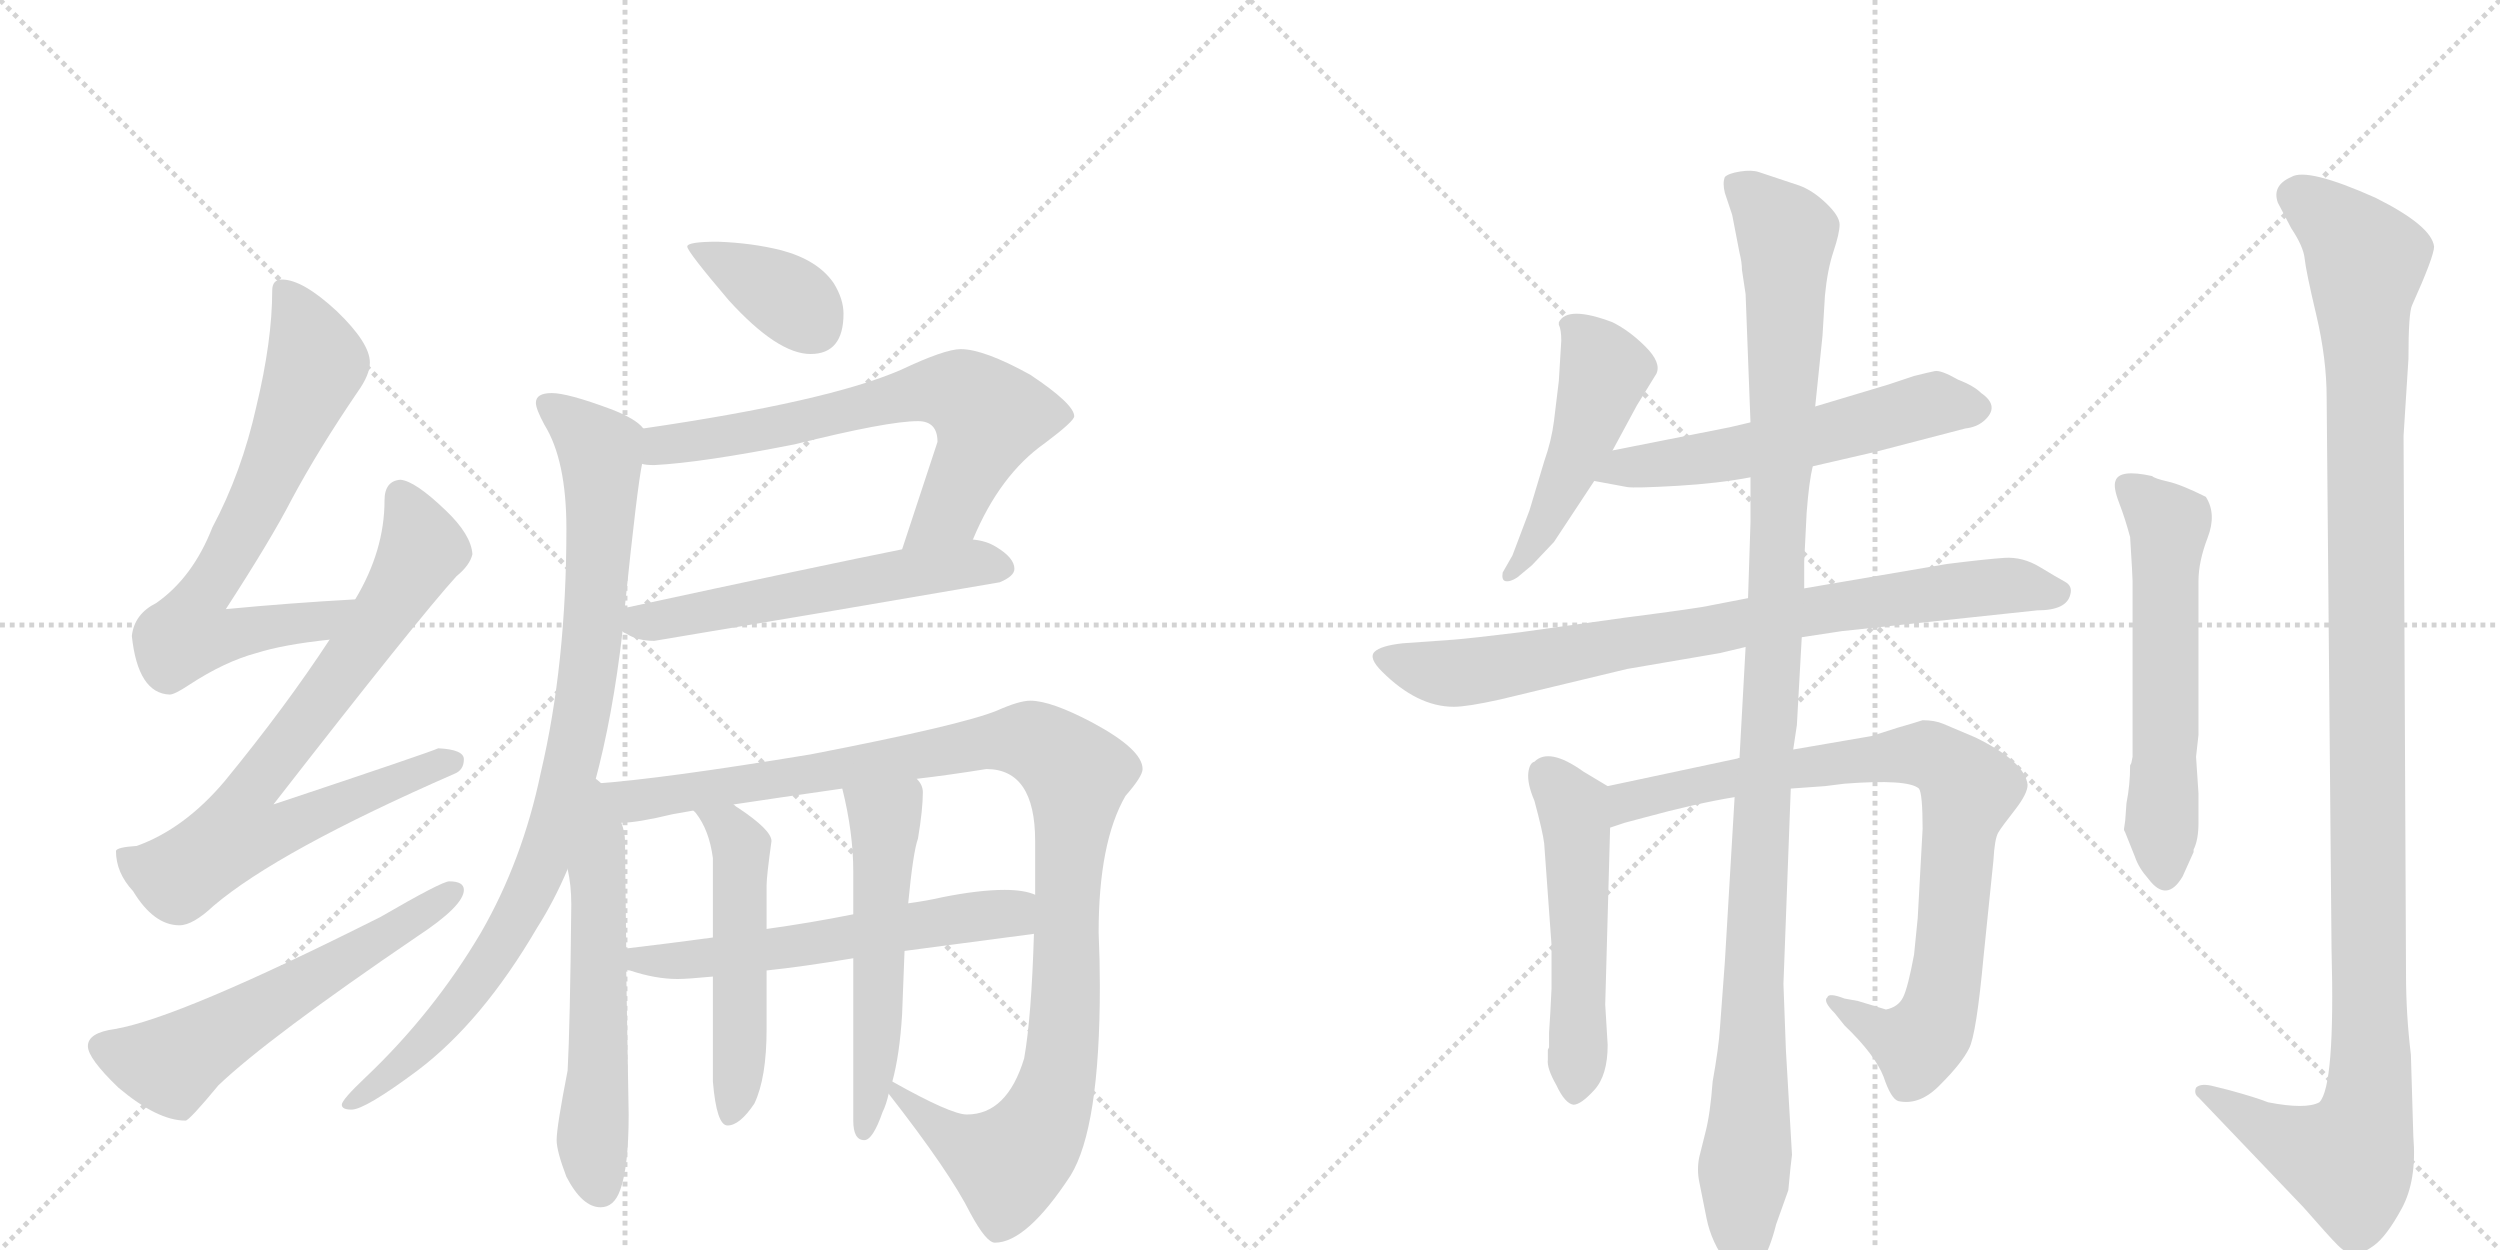 <svg version="1.1" viewBox="0 0 2048 1024" xmlns="http://www.w3.org/2000/svg">
  <g stroke="lightgray" stroke-dasharray="1,1" stroke-width="1" transform="scale(4, 4)">
    <line x1="0" y1="0" x2="256" y2="256"></line>
    <line x1="256" y1="0" x2="0" y2="256"></line>
    <line x1="128" y1="0" x2="128" y2="256"></line>
    <line x1="0" y1="128" x2="256" y2="128"></line>
    <line x1="256" y1="0" x2="512" y2="256"></line>
    <line x1="512" y1="0" x2="256" y2="256"></line>
    <line x1="384" y1="0" x2="384" y2="256"></line>
    <line x1="256" y1="128" x2="512" y2="128"></line>
  </g>
<g transform="scale(1, -1) translate(0, -850)">
   <style type="text/css">
    @keyframes keyframes0 {
      from {
       stroke: black;
       stroke-dashoffset: 699;
       stroke-width: 128;
       }
       69% {
       animation-timing-function: step-end;
       stroke: black;
       stroke-dashoffset: 0;
       stroke-width: 128;
       }
       to {
       stroke: black;
       stroke-width: 1024;
       }
       }
       #make-me-a-hanzi-animation-0 {
         animation: keyframes0 0.819s both;
         animation-delay: 0s;
         animation-timing-function: linear;
       }
    @keyframes keyframes1 {
      from {
       stroke: black;
       stroke-dashoffset: 768;
       stroke-width: 128;
       }
       71% {
       animation-timing-function: step-end;
       stroke: black;
       stroke-dashoffset: 0;
       stroke-width: 128;
       }
       to {
       stroke: black;
       stroke-width: 1024;
       }
       }
       #make-me-a-hanzi-animation-1 {
         animation: keyframes1 0.875s both;
         animation-delay: 0.819s;
         animation-timing-function: linear;
       }
    @keyframes keyframes2 {
      from {
       stroke: black;
       stroke-dashoffset: 586;
       stroke-width: 128;
       }
       66% {
       animation-timing-function: step-end;
       stroke: black;
       stroke-dashoffset: 0;
       stroke-width: 128;
       }
       to {
       stroke: black;
       stroke-width: 1024;
       }
       }
       #make-me-a-hanzi-animation-2 {
         animation: keyframes2 0.727s both;
         animation-delay: 1.694s;
         animation-timing-function: linear;
       }
    @keyframes keyframes3 {
      from {
       stroke: black;
       stroke-dashoffset: 375;
       stroke-width: 128;
       }
       55% {
       animation-timing-function: step-end;
       stroke: black;
       stroke-dashoffset: 0;
       stroke-width: 128;
       }
       to {
       stroke: black;
       stroke-width: 1024;
       }
       }
       #make-me-a-hanzi-animation-3 {
         animation: keyframes3 0.555s both;
         animation-delay: 2.421s;
         animation-timing-function: linear;
       }
    @keyframes keyframes4 {
      from {
       stroke: black;
       stroke-dashoffset: 674;
       stroke-width: 128;
       }
       69% {
       animation-timing-function: step-end;
       stroke: black;
       stroke-dashoffset: 0;
       stroke-width: 128;
       }
       to {
       stroke: black;
       stroke-width: 1024;
       }
       }
       #make-me-a-hanzi-animation-4 {
         animation: keyframes4 0.799s both;
         animation-delay: 2.976s;
         animation-timing-function: linear;
       }
    @keyframes keyframes5 {
      from {
       stroke: black;
       stroke-dashoffset: 567;
       stroke-width: 128;
       }
       65% {
       animation-timing-function: step-end;
       stroke: black;
       stroke-dashoffset: 0;
       stroke-width: 128;
       }
       to {
       stroke: black;
       stroke-width: 1024;
       }
       }
       #make-me-a-hanzi-animation-5 {
         animation: keyframes5 0.711s both;
         animation-delay: 3.774s;
         animation-timing-function: linear;
       }
    @keyframes keyframes6 {
      from {
       stroke: black;
       stroke-dashoffset: 912;
       stroke-width: 128;
       }
       75% {
       animation-timing-function: step-end;
       stroke: black;
       stroke-dashoffset: 0;
       stroke-width: 128;
       }
       to {
       stroke: black;
       stroke-width: 1024;
       }
       }
       #make-me-a-hanzi-animation-6 {
         animation: keyframes6 0.992s both;
         animation-delay: 4.486s;
         animation-timing-function: linear;
       }
    @keyframes keyframes7 {
      from {
       stroke: black;
       stroke-dashoffset: 580;
       stroke-width: 128;
       }
       65% {
       animation-timing-function: step-end;
       stroke: black;
       stroke-dashoffset: 0;
       stroke-width: 128;
       }
       to {
       stroke: black;
       stroke-width: 1024;
       }
       }
       #make-me-a-hanzi-animation-7 {
         animation: keyframes7 0.722s both;
         animation-delay: 5.478s;
         animation-timing-function: linear;
       }
    @keyframes keyframes8 {
      from {
       stroke: black;
       stroke-dashoffset: 1100;
       stroke-width: 128;
       }
       78% {
       animation-timing-function: step-end;
       stroke: black;
       stroke-dashoffset: 0;
       stroke-width: 128;
       }
       to {
       stroke: black;
       stroke-width: 1024;
       }
       }
       #make-me-a-hanzi-animation-8 {
         animation: keyframes8 1.145s both;
         animation-delay: 6.2s;
         animation-timing-function: linear;
       }
    @keyframes keyframes9 {
      from {
       stroke: black;
       stroke-dashoffset: 588;
       stroke-width: 128;
       }
       66% {
       animation-timing-function: step-end;
       stroke: black;
       stroke-dashoffset: 0;
       stroke-width: 128;
       }
       to {
       stroke: black;
       stroke-width: 1024;
       }
       }
       #make-me-a-hanzi-animation-9 {
         animation: keyframes9 0.729s both;
         animation-delay: 7.345s;
         animation-timing-function: linear;
       }
    @keyframes keyframes10 {
      from {
       stroke: black;
       stroke-dashoffset: 516;
       stroke-width: 128;
       }
       63% {
       animation-timing-function: step-end;
       stroke: black;
       stroke-dashoffset: 0;
       stroke-width: 128;
       }
       to {
       stroke: black;
       stroke-width: 1024;
       }
       }
       #make-me-a-hanzi-animation-10 {
         animation: keyframes10 0.67s both;
         animation-delay: 8.074s;
         animation-timing-function: linear;
       }
    @keyframes keyframes11 {
      from {
       stroke: black;
       stroke-dashoffset: 545;
       stroke-width: 128;
       }
       64% {
       animation-timing-function: step-end;
       stroke: black;
       stroke-dashoffset: 0;
       stroke-width: 128;
       }
       to {
       stroke: black;
       stroke-width: 1024;
       }
       }
       #make-me-a-hanzi-animation-11 {
         animation: keyframes11 0.694s both;
         animation-delay: 8.744s;
         animation-timing-function: linear;
       }
    @keyframes keyframes12 {
      from {
       stroke: black;
       stroke-dashoffset: 491;
       stroke-width: 128;
       }
       62% {
       animation-timing-function: step-end;
       stroke: black;
       stroke-dashoffset: 0;
       stroke-width: 128;
       }
       to {
       stroke: black;
       stroke-width: 1024;
       }
       }
       #make-me-a-hanzi-animation-12 {
         animation: keyframes12 0.65s both;
         animation-delay: 9.437s;
         animation-timing-function: linear;
       }
    @keyframes keyframes13 {
      from {
       stroke: black;
       stroke-dashoffset: 568;
       stroke-width: 128;
       }
       65% {
       animation-timing-function: step-end;
       stroke: black;
       stroke-dashoffset: 0;
       stroke-width: 128;
       }
       to {
       stroke: black;
       stroke-width: 1024;
       }
       }
       #make-me-a-hanzi-animation-13 {
         animation: keyframes13 0.712s both;
         animation-delay: 10.087s;
         animation-timing-function: linear;
       }
    @keyframes keyframes14 {
      from {
       stroke: black;
       stroke-dashoffset: 815;
       stroke-width: 128;
       }
       73% {
       animation-timing-function: step-end;
       stroke: black;
       stroke-dashoffset: 0;
       stroke-width: 128;
       }
       to {
       stroke: black;
       stroke-width: 1024;
       }
       }
       #make-me-a-hanzi-animation-14 {
         animation: keyframes14 0.913s both;
         animation-delay: 10.799s;
         animation-timing-function: linear;
       }
    @keyframes keyframes15 {
      from {
       stroke: black;
       stroke-dashoffset: 523;
       stroke-width: 128;
       }
       63% {
       animation-timing-function: step-end;
       stroke: black;
       stroke-dashoffset: 0;
       stroke-width: 128;
       }
       to {
       stroke: black;
       stroke-width: 1024;
       }
       }
       #make-me-a-hanzi-animation-15 {
         animation: keyframes15 0.676s both;
         animation-delay: 11.712s;
         animation-timing-function: linear;
       }
    @keyframes keyframes16 {
      from {
       stroke: black;
       stroke-dashoffset: 859;
       stroke-width: 128;
       }
       74% {
       animation-timing-function: step-end;
       stroke: black;
       stroke-dashoffset: 0;
       stroke-width: 128;
       }
       to {
       stroke: black;
       stroke-width: 1024;
       }
       }
       #make-me-a-hanzi-animation-16 {
         animation: keyframes16 0.949s both;
         animation-delay: 12.388s;
         animation-timing-function: linear;
       }
    @keyframes keyframes17 {
      from {
       stroke: black;
       stroke-dashoffset: 1157;
       stroke-width: 128;
       }
       79% {
       animation-timing-function: step-end;
       stroke: black;
       stroke-dashoffset: 0;
       stroke-width: 128;
       }
       to {
       stroke: black;
       stroke-width: 1024;
       }
       }
       #make-me-a-hanzi-animation-17 {
         animation: keyframes17 1.192s both;
         animation-delay: 13.337s;
         animation-timing-function: linear;
       }
    @keyframes keyframes18 {
      from {
       stroke: black;
       stroke-dashoffset: 588;
       stroke-width: 128;
       }
       66% {
       animation-timing-function: step-end;
       stroke: black;
       stroke-dashoffset: 0;
       stroke-width: 128;
       }
       to {
       stroke: black;
       stroke-width: 1024;
       }
       }
       #make-me-a-hanzi-animation-18 {
         animation: keyframes18 0.729s both;
         animation-delay: 14.528s;
         animation-timing-function: linear;
       }
    @keyframes keyframes19 {
      from {
       stroke: black;
       stroke-dashoffset: 1207;
       stroke-width: 128;
       }
       80% {
       animation-timing-function: step-end;
       stroke: black;
       stroke-dashoffset: 0;
       stroke-width: 128;
       }
       to {
       stroke: black;
       stroke-width: 1024;
       }
       }
       #make-me-a-hanzi-animation-19 {
         animation: keyframes19 1.232s both;
         animation-delay: 15.257s;
         animation-timing-function: linear;
       }
</style>
<path d="M 291 359 Q 237 356 185 351 Q 222 408 239 441 Q 261 482 293 529 Q 303 543 303 553 Q 303 569 276 595 Q 248 621 231 621 Q 223 621 223 612 Q 223 571 210 517 Q 198 463 174 418 Q 158 377 128 356 Q 110 347 108 329 Q 113 282 139 281 Q 143 281 155 289 Q 184 308 210 315 Q 232 322 270 326 C 300 330 321 361 291 359 Z" fill="lightgray"></path> 
<path d="M 328 457 Q 315 456 315 440 Q 315 399 291 359 L 270 326 Q 234 271 184 210 Q 151 171 112 157 Q 96 156 95 153 Q 95 135 109 120 Q 126 92 147 92 Q 158 92 175 108 Q 228 153 372 216 Q 380 219 380 228 Q 380 236 359 237 Q 353 234 224 191 Q 343 344 374 378 Q 385 387 387 396 Q 386 412 365 432 Q 340 456 328 457 Z" fill="lightgray"></path> 
<path d="M 368 128 Q 362 128 312 99 Q 147 16 94 7 Q 72 4 72 -7 Q 72 -17 97 -41 Q 129 -68 152 -68 Q 155 -68 179 -39 Q 220 0 342 83 Q 380 108 380 121 Q 380 128 368 128 Z" fill="lightgray"></path> 
<path d="M 588 652 Q 563 652 563 648 Q 563 644 597 604 Q 637 560 664 560 Q 691 560 691 593 Q 691 605 683 618 Q 670 637 640 645 Q 616 651 588 652 Z" fill="lightgray"></path> 
<path d="M 787 564 Q 774 564 738 547 Q 678 521 527 499 C 497 495 496 472 526 470 Q 529 469 536 469 Q 575 471 651 486 Q 727 505 752 505 Q 768 505 768 488 L 739 400 C 730 372 785 381 797 408 Q 819 461 856 487 Q 880 505 880 509 Q 880 519 844 543 Q 806 564 787 564 Z" fill="lightgray"></path> 
<path d="M 510 333 Q 510 332 513 331 Q 522 325 536 325 Q 674 348 819 373 Q 831 378 831 384 Q 831 393 816 402 Q 808 407 797 408 L 739 400 Q 674 387 512 352 C 486 346 486 346 510 333 Z" fill="lightgray"></path> 
<path d="M 527 499 Q 521 507 500 515 Q 465 528 452 528 Q 439 528 439 520 Q 439 515 446 502 Q 464 473 464 417 Q 464 306 443 217 Q 428 145 394 86 Q 355 20 299 -33 Q 280 -51 280 -55 Q 280 -59 288 -59 Q 299 -59 342 -27 Q 395 13 440 90 Q 454 112 465 138 L 487 208 Q 502 263 510 333 L 512 352 L 512 354 Q 522 451 526 470 C 530 497 530 497 527 499 Z" fill="lightgray"></path> 
<path d="M 465 138 Q 468 125 468 109 Q 467 9 465 -27 Q 456 -73 456 -84 Q 456 -93 464 -114 Q 477 -139 492 -139 Q 503 -139 508 -125 Q 515 -106 515 -63 L 513 56 L 513 73 L 512 161 Q 512 168 509 176 C 496 229 447 239 465 138 Z" fill="lightgray"></path> 
<path d="M 728 -46 Q 778 -110 795 -144 Q 808 -168 815 -168 Q 841 -168 877 -113 Q 901 -74 901 42 Q 901 63 900 86 Q 900 160 922 198 Q 936 214 936 220 Q 936 236 895 258 Q 861 276 844 276 Q 835 276 817 268 Q 788 256 664 232 Q 543 212 487 208 C 457 205 479 172 509 176 Q 522 176 551 183 Q 557 184 568 186 L 601 191 Q 634 196 690 204 L 751 212 Q 777 215 808 220 Q 848 220 848 161 L 848 117 L 847 85 Q 845 17 839 -17 Q 825 -63 792 -63 Q 779 -63 731 -36 C 713 -26 713 -26 728 -46 Z" fill="lightgray"></path> 
<path d="M 513 56 Q 514 55 516 55 Q 537 48 555 48 Q 563 48 584 50 L 628 55 Q 657 58 699 65 L 741 71 Q 787 77 847 85 C 877 89 877 109 848 117 Q 839 121 823 121 Q 802 121 772 115 Q 759 112 744 110 L 699 101 Q 664 94 628 89 L 584 82 Q 547 77 513 73 C 483 69 484 65 513 56 Z" fill="lightgray"></path> 
<path d="M 584 50 L 584 -36 Q 587 -72 596 -72 Q 606 -72 618 -54 Q 628 -33 628 7 L 628 55 L 628 89 L 628 125 Q 628 132 632 161 Q 632 170 605 188 Q 603 189 601 191 C 577 208 550 210 568 186 L 570 184 Q 581 170 584 147 L 584 82 L 584 50 Z" fill="lightgray"></path> 
<path d="M 699 65 L 699 -68 Q 699 -84 708 -84 Q 715 -84 723 -61 Q 726 -55 728 -46 L 731 -36 Q 737 -14 739 19 Q 740 47 741 71 L 744 110 Q 748 152 752 163 Q 756 187 756 201 Q 756 207 751 212 C 737 238 683 233 690 204 Q 699 168 699 136 L 699 101 L 699 65 Z" fill="lightgray"></path> 
<path d="M 1321 481 L 1341 518 L 1357 544 Q 1361 553 1348 566 Q 1335 579 1321 586 Q 1284 600 1277 586 L 1277 584 Q 1279 580 1279 571 L 1277 538 L 1273 505 Q 1271 489 1265 472 L 1253 432 L 1239 395 L 1231 381 Q 1230 375 1233 374 Q 1237 373 1243 377 L 1255 387 L 1273 406 L 1306 456 L 1321 481 Z" fill="lightgray"></path> 
<path d="M 1485 468 L 1537 480 L 1610 499 Q 1619 500 1625 505 Q 1639 517 1623 528 Q 1617 534 1604 539 Q 1590 547 1585 546 Q 1580 545 1568 542 L 1547 535 L 1487 517 L 1434 504 L 1417 500 L 1321 481 C 1292 475 1277 461 1306 456 L 1333 451 Q 1339 450 1374 452 Q 1408 454 1434 459 L 1485 468 Z" fill="lightgray"></path> 
<path d="M 1476 328 L 1509 333 L 1669 350 Q 1693 350 1696 363 Q 1698 370 1691.5 373.5 Q 1685 377 1671 385.5 Q 1657 394 1642 393 Q 1627 392 1595 388 L 1478 368 L 1432 360 L 1401 354 Q 1393 352 1331 344 L 1245 332 Q 1204 327 1191 326 L 1149 323 Q 1131 321 1126 316 Q 1121 311 1132 300 Q 1161 271 1191 271 Q 1202 271 1229 277 L 1333 302 L 1409 315 L 1430 320 L 1476 328 Z" fill="lightgray"></path> 
<path d="M 1317 206 L 1297 218 Q 1269 238 1257 226 Q 1253 225 1252 217 Q 1251 208 1257 194 Q 1264 168 1265 159 L 1271 76 L 1271 40 L 1270 20 L 1269 4 L 1269 -8 L 1268 -10 Q 1268 -12 1268 -18 Q 1267 -25 1275 -39 Q 1282 -54 1289 -55 Q 1295 -55 1306 -43 Q 1317 -31 1317 -6 L 1315 27 L 1319 172 C 1320 202 1320 204 1317 206 Z" fill="lightgray"></path> 
<path d="M 1425 229 L 1317 206 C 1288 200 1290 163 1319 172 L 1331 176 L 1346 180 Q 1390 192 1421 197 L 1467 204 L 1495 206 L 1511 208 Q 1563 212 1572 204 Q 1575 200 1575 171 L 1571 98 L 1568 68 Q 1563 41 1559 33 Q 1555 25 1545 23 L 1522 30 L 1511 32 Q 1498 37 1497 33 Q 1493 30 1503 20 L 1511 10 Q 1536 -14 1543 -32 Q 1549 -50 1555 -52 Q 1573 -56 1590 -38 Q 1607 -21 1613 -9 Q 1619 2 1625 67 L 1633 145 Q 1634 163 1637 168 Q 1640 173 1651 187 Q 1661 200 1661 207 Q 1659 226 1618 246 L 1592 257 Q 1585 260 1575 260 Q 1569 258 1555 254 L 1533 247 L 1469 236 L 1425 229 Z" fill="lightgray"></path> 
<path d="M 1478 368 L 1478 390 L 1480 430 Q 1482 456 1485 468 L 1487 517 L 1493 575 L 1495 608 Q 1497 629 1502 644 Q 1507 659 1507 666 Q 1507 673 1496 683.5 Q 1485 694 1474 698 L 1441 709 Q 1435 711 1425.5 709.5 Q 1416 708 1413 705 Q 1411 700 1413 692 L 1419 674 L 1425 643 Q 1427 635 1427 629 L 1430 609 L 1434 504 L 1434 459 L 1434 422 L 1432 360 L 1430 320 L 1425 229 L 1421 197 L 1413 62 L 1409 8 Q 1408 -8 1403 -36 Q 1401 -63 1397 -78 L 1392 -98 Q 1390 -108 1392 -118 Q 1394 -128 1398 -148 Q 1402 -168 1415 -185 Q 1422 -198 1430.5 -196 Q 1439 -194 1443 -184 Q 1450 -173 1455 -153 L 1465 -125 Q 1467 -103 1468 -96 L 1463 -10 L 1461 44 L 1467 204 L 1469 236 L 1472 256 L 1476 328 L 1478 368 Z" fill="lightgray"></path> 
<path d="M 1746 225 L 1745 223 Q 1745 207 1742 192 L 1741 178 L 1740 171 L 1740 170 L 1741 168 L 1749 148 Q 1752 139 1760 130 Q 1775 110 1788 132 L 1797 152 L 1797 154 Q 1801 162 1801 176 L 1801 200 L 1799 230 L 1801 248 L 1801 374 Q 1801 390 1808.5 409.5 Q 1816 429 1807 443 Q 1787 453 1776 455.5 Q 1765 458 1763 460 Q 1736 466 1733 456 Q 1731 451 1736 438 Q 1741 425 1745 410 Q 1747 378 1747 374 L 1747 230 L 1746 225 Z" fill="lightgray"></path> 
<path d="M 1975 -14 Q 1971 19 1971 52 L 1969 493 L 1973 556 Q 1973 594 1976 600 Q 1994 640 1994 648 Q 1992 665 1946 688 Q 1890 713 1877 705 Q 1861 698 1866 684 L 1877 663 Q 1887 648 1888 638 Q 1889 628 1897.5 592 Q 1906 556 1906 524 L 1910 72 Q 1913 -40 1900 -53 Q 1889 -59 1858 -53 Q 1848 -49 1826 -43 L 1814 -40 Q 1803 -37 1799 -41 Q 1797 -46 1801 -49 L 1887 -139 Q 1908 -163 1915 -170 Q 1922 -177 1928 -177.5 Q 1934 -178 1944.5 -170.5 Q 1955 -163 1967.5 -140 Q 1980 -117 1977 -81 L 1975 -14 Z" fill="lightgray"></path> 
      <clipPath id="make-me-a-hanzi-clip-0">
      <path d="M 291 359 Q 237 356 185 351 Q 222 408 239 441 Q 261 482 293 529 Q 303 543 303 553 Q 303 569 276 595 Q 248 621 231 621 Q 223 621 223 612 Q 223 571 210 517 Q 198 463 174 418 Q 158 377 128 356 Q 110 347 108 329 Q 113 282 139 281 Q 143 281 155 289 Q 184 308 210 315 Q 232 322 270 326 C 300 330 321 361 291 359 Z" fill="lightgray"></path>
      </clipPath>
      <path clip-path="url(#make-me-a-hanzi-clip-0)" d="M 234 610 L 259 553 L 215 447 L 161 355 L 155 331 L 181 328 L 260 340 L 283 356 " fill="none" id="make-me-a-hanzi-animation-0" stroke-dasharray="571 1142" stroke-linecap="round"></path>

      <clipPath id="make-me-a-hanzi-clip-1">
      <path d="M 328 457 Q 315 456 315 440 Q 315 399 291 359 L 270 326 Q 234 271 184 210 Q 151 171 112 157 Q 96 156 95 153 Q 95 135 109 120 Q 126 92 147 92 Q 158 92 175 108 Q 228 153 372 216 Q 380 219 380 228 Q 380 236 359 237 Q 353 234 224 191 Q 343 344 374 378 Q 385 387 387 396 Q 386 412 365 432 Q 340 456 328 457 Z" fill="lightgray"></path>
      </clipPath>
      <path clip-path="url(#make-me-a-hanzi-clip-1)" d="M 329 443 L 346 403 L 342 392 L 282 301 L 205 203 L 196 167 L 228 169 L 310 206 L 371 226 " fill="none" id="make-me-a-hanzi-animation-1" stroke-dasharray="640 1280" stroke-linecap="round"></path>

      <clipPath id="make-me-a-hanzi-clip-2">
      <path d="M 368 128 Q 362 128 312 99 Q 147 16 94 7 Q 72 4 72 -7 Q 72 -17 97 -41 Q 129 -68 152 -68 Q 155 -68 179 -39 Q 220 0 342 83 Q 380 108 380 121 Q 380 128 368 128 Z" fill="lightgray"></path>
      </clipPath>
      <path clip-path="url(#make-me-a-hanzi-clip-2)" d="M 83 -8 L 142 -22 L 371 120 " fill="none" id="make-me-a-hanzi-animation-2" stroke-dasharray="458 916" stroke-linecap="round"></path>

      <clipPath id="make-me-a-hanzi-clip-3">
      <path d="M 588 652 Q 563 652 563 648 Q 563 644 597 604 Q 637 560 664 560 Q 691 560 691 593 Q 691 605 683 618 Q 670 637 640 645 Q 616 651 588 652 Z" fill="lightgray"></path>
      </clipPath>
      <path clip-path="url(#make-me-a-hanzi-clip-3)" d="M 567 647 L 644 607 L 666 583 " fill="none" id="make-me-a-hanzi-animation-3" stroke-dasharray="247 494" stroke-linecap="round"></path>

      <clipPath id="make-me-a-hanzi-clip-4">
      <path d="M 787 564 Q 774 564 738 547 Q 678 521 527 499 C 497 495 496 472 526 470 Q 529 469 536 469 Q 575 471 651 486 Q 727 505 752 505 Q 768 505 768 488 L 739 400 C 730 372 785 381 797 408 Q 819 461 856 487 Q 880 505 880 509 Q 880 519 844 543 Q 806 564 787 564 Z" fill="lightgray"></path>
      </clipPath>
      <path clip-path="url(#make-me-a-hanzi-clip-4)" d="M 532 477 L 543 486 L 658 503 L 756 530 L 788 528 L 810 508 L 805 489 L 778 433 L 746 406 " fill="none" id="make-me-a-hanzi-animation-4" stroke-dasharray="546 1092" stroke-linecap="round"></path>

      <clipPath id="make-me-a-hanzi-clip-5">
      <path d="M 510 333 Q 510 332 513 331 Q 522 325 536 325 Q 674 348 819 373 Q 831 378 831 384 Q 831 393 816 402 Q 808 407 797 408 L 739 400 Q 674 387 512 352 C 486 346 486 346 510 333 Z" fill="lightgray"></path>
      </clipPath>
      <path clip-path="url(#make-me-a-hanzi-clip-5)" d="M 515 337 L 749 382 L 799 389 L 821 385 " fill="none" id="make-me-a-hanzi-animation-5" stroke-dasharray="439 878" stroke-linecap="round"></path>

      <clipPath id="make-me-a-hanzi-clip-6">
      <path d="M 527 499 Q 521 507 500 515 Q 465 528 452 528 Q 439 528 439 520 Q 439 515 446 502 Q 464 473 464 417 Q 464 306 443 217 Q 428 145 394 86 Q 355 20 299 -33 Q 280 -51 280 -55 Q 280 -59 288 -59 Q 299 -59 342 -27 Q 395 13 440 90 Q 454 112 465 138 L 487 208 Q 502 263 510 333 L 512 352 L 512 354 Q 522 451 526 470 C 530 497 530 497 527 499 Z" fill="lightgray"></path>
      </clipPath>
      <path clip-path="url(#make-me-a-hanzi-clip-6)" d="M 449 519 L 491 482 L 493 454 L 481 293 L 460 193 L 433 117 L 394 51 L 325 -26 L 286 -53 " fill="none" id="make-me-a-hanzi-animation-6" stroke-dasharray="784 1568" stroke-linecap="round"></path>

      <clipPath id="make-me-a-hanzi-clip-7">
      <path d="M 465 138 Q 468 125 468 109 Q 467 9 465 -27 Q 456 -73 456 -84 Q 456 -93 464 -114 Q 477 -139 492 -139 Q 503 -139 508 -125 Q 515 -106 515 -63 L 513 56 L 513 73 L 512 161 Q 512 168 509 176 C 496 229 447 239 465 138 Z" fill="lightgray"></path>
      </clipPath>
      <path clip-path="url(#make-me-a-hanzi-clip-7)" d="M 487 200 L 493 173 L 485 -85 L 491 -123 " fill="none" id="make-me-a-hanzi-animation-7" stroke-dasharray="452 904" stroke-linecap="round"></path>

      <clipPath id="make-me-a-hanzi-clip-8">
      <path d="M 728 -46 Q 778 -110 795 -144 Q 808 -168 815 -168 Q 841 -168 877 -113 Q 901 -74 901 42 Q 901 63 900 86 Q 900 160 922 198 Q 936 214 936 220 Q 936 236 895 258 Q 861 276 844 276 Q 835 276 817 268 Q 788 256 664 232 Q 543 212 487 208 C 457 205 479 172 509 176 Q 522 176 551 183 Q 557 184 568 186 L 601 191 Q 634 196 690 204 L 751 212 Q 777 215 808 220 Q 848 220 848 161 L 848 117 L 847 85 Q 845 17 839 -17 Q 825 -63 792 -63 Q 779 -63 731 -36 C 713 -26 713 -26 728 -46 Z" fill="lightgray"></path>
      </clipPath>
      <path clip-path="url(#make-me-a-hanzi-clip-8)" d="M 492 204 L 527 195 L 813 243 L 850 241 L 870 227 L 882 212 L 874 124 L 874 31 L 868 -27 L 855 -68 L 826 -103 L 768 -74 L 738 -50 L 738 -44 " fill="none" id="make-me-a-hanzi-animation-8" stroke-dasharray="972 1944" stroke-linecap="round"></path>

      <clipPath id="make-me-a-hanzi-clip-9">
      <path d="M 513 56 Q 514 55 516 55 Q 537 48 555 48 Q 563 48 584 50 L 628 55 Q 657 58 699 65 L 741 71 Q 787 77 847 85 C 877 89 877 109 848 117 Q 839 121 823 121 Q 802 121 772 115 Q 759 112 744 110 L 699 101 Q 664 94 628 89 L 584 82 Q 547 77 513 73 C 483 69 484 65 513 56 Z" fill="lightgray"></path>
      </clipPath>
      <path clip-path="url(#make-me-a-hanzi-clip-9)" d="M 516 60 L 658 75 L 829 102 L 841 112 " fill="none" id="make-me-a-hanzi-animation-9" stroke-dasharray="460 920" stroke-linecap="round"></path>

      <clipPath id="make-me-a-hanzi-clip-10">
      <path d="M 584 50 L 584 -36 Q 587 -72 596 -72 Q 606 -72 618 -54 Q 628 -33 628 7 L 628 55 L 628 89 L 628 125 Q 628 132 632 161 Q 632 170 605 188 Q 603 189 601 191 C 577 208 550 210 568 186 L 570 184 Q 581 170 584 147 L 584 82 L 584 50 Z" fill="lightgray"></path>
      </clipPath>
      <path clip-path="url(#make-me-a-hanzi-clip-10)" d="M 577 181 L 596 172 L 608 155 L 607 -2 L 598 -63 " fill="none" id="make-me-a-hanzi-animation-10" stroke-dasharray="388 776" stroke-linecap="round"></path>

      <clipPath id="make-me-a-hanzi-clip-11">
      <path d="M 699 65 L 699 -68 Q 699 -84 708 -84 Q 715 -84 723 -61 Q 726 -55 728 -46 L 731 -36 Q 737 -14 739 19 Q 740 47 741 71 L 744 110 Q 748 152 752 163 Q 756 187 756 201 Q 756 207 751 212 C 737 238 683 233 690 204 Q 699 168 699 136 L 699 101 L 699 65 Z" fill="lightgray"></path>
      </clipPath>
      <path clip-path="url(#make-me-a-hanzi-clip-11)" d="M 698 198 L 725 179 L 718 -2 L 708 -76 " fill="none" id="make-me-a-hanzi-animation-11" stroke-dasharray="417 834" stroke-linecap="round"></path>

      <clipPath id="make-me-a-hanzi-clip-12">
      <path d="M 1321 481 L 1341 518 L 1357 544 Q 1361 553 1348 566 Q 1335 579 1321 586 Q 1284 600 1277 586 L 1277 584 Q 1279 580 1279 571 L 1277 538 L 1273 505 Q 1271 489 1265 472 L 1253 432 L 1239 395 L 1231 381 Q 1230 375 1233 374 Q 1237 373 1243 377 L 1255 387 L 1273 406 L 1306 456 L 1321 481 Z" fill="lightgray"></path>
      </clipPath>
      <path clip-path="url(#make-me-a-hanzi-clip-12)" d="M 1284 585 L 1315 546 L 1296 487 L 1265 420 L 1237 379 " fill="none" id="make-me-a-hanzi-animation-12" stroke-dasharray="363 726" stroke-linecap="round"></path>

      <clipPath id="make-me-a-hanzi-clip-13">
      <path d="M 1485 468 L 1537 480 L 1610 499 Q 1619 500 1625 505 Q 1639 517 1623 528 Q 1617 534 1604 539 Q 1590 547 1585 546 Q 1580 545 1568 542 L 1547 535 L 1487 517 L 1434 504 L 1417 500 L 1321 481 C 1292 475 1277 461 1306 456 L 1333 451 Q 1339 450 1374 452 Q 1408 454 1434 459 L 1485 468 Z" fill="lightgray"></path>
      </clipPath>
      <path clip-path="url(#make-me-a-hanzi-clip-13)" d="M 1314 460 L 1424 479 L 1579 518 L 1619 516 " fill="none" id="make-me-a-hanzi-animation-13" stroke-dasharray="440 880" stroke-linecap="round"></path>

      <clipPath id="make-me-a-hanzi-clip-14">
      <path d="M 1476 328 L 1509 333 L 1669 350 Q 1693 350 1696 363 Q 1698 370 1691.5 373.5 Q 1685 377 1671 385.5 Q 1657 394 1642 393 Q 1627 392 1595 388 L 1478 368 L 1432 360 L 1401 354 Q 1393 352 1331 344 L 1245 332 Q 1204 327 1191 326 L 1149 323 Q 1131 321 1126 316 Q 1121 311 1132 300 Q 1161 271 1191 271 Q 1202 271 1229 277 L 1333 302 L 1409 315 L 1430 320 L 1476 328 Z" fill="lightgray"></path>
      </clipPath>
      <path clip-path="url(#make-me-a-hanzi-clip-14)" d="M 1134 312 L 1161 302 L 1202 299 L 1591 365 L 1656 370 L 1685 364 " fill="none" id="make-me-a-hanzi-animation-14" stroke-dasharray="687 1374" stroke-linecap="round"></path>

      <clipPath id="make-me-a-hanzi-clip-15">
      <path d="M 1317 206 L 1297 218 Q 1269 238 1257 226 Q 1253 225 1252 217 Q 1251 208 1257 194 Q 1264 168 1265 159 L 1271 76 L 1271 40 L 1270 20 L 1269 4 L 1269 -8 L 1268 -10 Q 1268 -12 1268 -18 Q 1267 -25 1275 -39 Q 1282 -54 1289 -55 Q 1295 -55 1306 -43 Q 1317 -31 1317 -6 L 1315 27 L 1319 172 C 1320 202 1320 204 1317 206 Z" fill="lightgray"></path>
      </clipPath>
      <path clip-path="url(#make-me-a-hanzi-clip-15)" d="M 1268 214 L 1289 187 L 1292 165 L 1290 -46 " fill="none" id="make-me-a-hanzi-animation-15" stroke-dasharray="395 790" stroke-linecap="round"></path>

      <clipPath id="make-me-a-hanzi-clip-16">
      <path d="M 1425 229 L 1317 206 C 1288 200 1290 163 1319 172 L 1331 176 L 1346 180 Q 1390 192 1421 197 L 1467 204 L 1495 206 L 1511 208 Q 1563 212 1572 204 Q 1575 200 1575 171 L 1571 98 L 1568 68 Q 1563 41 1559 33 Q 1555 25 1545 23 L 1522 30 L 1511 32 Q 1498 37 1497 33 Q 1493 30 1503 20 L 1511 10 Q 1536 -14 1543 -32 Q 1549 -50 1555 -52 Q 1573 -56 1590 -38 Q 1607 -21 1613 -9 Q 1619 2 1625 67 L 1633 145 Q 1634 163 1637 168 Q 1640 173 1651 187 Q 1661 200 1661 207 Q 1659 226 1618 246 L 1592 257 Q 1585 260 1575 260 Q 1569 258 1555 254 L 1533 247 L 1469 236 L 1425 229 Z" fill="lightgray"></path>
      </clipPath>
      <path clip-path="url(#make-me-a-hanzi-clip-16)" d="M 1324 178 L 1330 190 L 1343 196 L 1435 216 L 1568 232 L 1599 220 L 1613 203 L 1604 162 L 1596 58 L 1584 10 L 1571 -6 L 1541 4 L 1504 28 " fill="none" id="make-me-a-hanzi-animation-16" stroke-dasharray="731 1462" stroke-linecap="round"></path>

      <clipPath id="make-me-a-hanzi-clip-17">
      <path d="M 1478 368 L 1478 390 L 1480 430 Q 1482 456 1485 468 L 1487 517 L 1493 575 L 1495 608 Q 1497 629 1502 644 Q 1507 659 1507 666 Q 1507 673 1496 683.5 Q 1485 694 1474 698 L 1441 709 Q 1435 711 1425.5 709.5 Q 1416 708 1413 705 Q 1411 700 1413 692 L 1419 674 L 1425 643 Q 1427 635 1427 629 L 1430 609 L 1434 504 L 1434 459 L 1434 422 L 1432 360 L 1430 320 L 1425 229 L 1421 197 L 1413 62 L 1409 8 Q 1408 -8 1403 -36 Q 1401 -63 1397 -78 L 1392 -98 Q 1390 -108 1392 -118 Q 1394 -128 1398 -148 Q 1402 -168 1415 -185 Q 1422 -198 1430.5 -196 Q 1439 -194 1443 -184 Q 1450 -173 1455 -153 L 1465 -125 Q 1467 -103 1468 -96 L 1463 -10 L 1461 44 L 1467 204 L 1469 236 L 1472 256 L 1476 328 L 1478 368 Z" fill="lightgray"></path>
      </clipPath>
      <path clip-path="url(#make-me-a-hanzi-clip-17)" d="M 1422 699 L 1463 658 L 1455 349 L 1441 158 L 1429 -184 " fill="none" id="make-me-a-hanzi-animation-17" stroke-dasharray="1029 2058" stroke-linecap="round"></path>

      <clipPath id="make-me-a-hanzi-clip-18">
      <path d="M 1746 225 L 1745 223 Q 1745 207 1742 192 L 1741 178 L 1740 171 L 1740 170 L 1741 168 L 1749 148 Q 1752 139 1760 130 Q 1775 110 1788 132 L 1797 152 L 1797 154 Q 1801 162 1801 176 L 1801 200 L 1799 230 L 1801 248 L 1801 374 Q 1801 390 1808.5 409.5 Q 1816 429 1807 443 Q 1787 453 1776 455.5 Q 1765 458 1763 460 Q 1736 466 1733 456 Q 1731 451 1736 438 Q 1741 425 1745 410 Q 1747 378 1747 374 L 1747 230 L 1746 225 Z" fill="lightgray"></path>
      </clipPath>
      <path clip-path="url(#make-me-a-hanzi-clip-18)" d="M 1742 452 L 1777 420 L 1774 135 " fill="none" id="make-me-a-hanzi-animation-18" stroke-dasharray="460 920" stroke-linecap="round"></path>

      <clipPath id="make-me-a-hanzi-clip-19">
      <path d="M 1975 -14 Q 1971 19 1971 52 L 1969 493 L 1973 556 Q 1973 594 1976 600 Q 1994 640 1994 648 Q 1992 665 1946 688 Q 1890 713 1877 705 Q 1861 698 1866 684 L 1877 663 Q 1887 648 1888 638 Q 1889 628 1897.5 592 Q 1906 556 1906 524 L 1910 72 Q 1913 -40 1900 -53 Q 1889 -59 1858 -53 Q 1848 -49 1826 -43 L 1814 -40 Q 1803 -37 1799 -41 Q 1797 -46 1801 -49 L 1887 -139 Q 1908 -163 1915 -170 Q 1922 -177 1928 -177.5 Q 1934 -178 1944.5 -170.5 Q 1955 -163 1967.5 -140 Q 1980 -117 1977 -81 L 1975 -14 Z" fill="lightgray"></path>
      </clipPath>
      <path clip-path="url(#make-me-a-hanzi-clip-19)" d="M 1880 690 L 1922 659 L 1938 636 L 1941 -49 L 1924 -101 L 1868 -82 L 1807 -43 " fill="none" id="make-me-a-hanzi-animation-19" stroke-dasharray="1079 2158" stroke-linecap="round"></path>

</g>
</svg>
